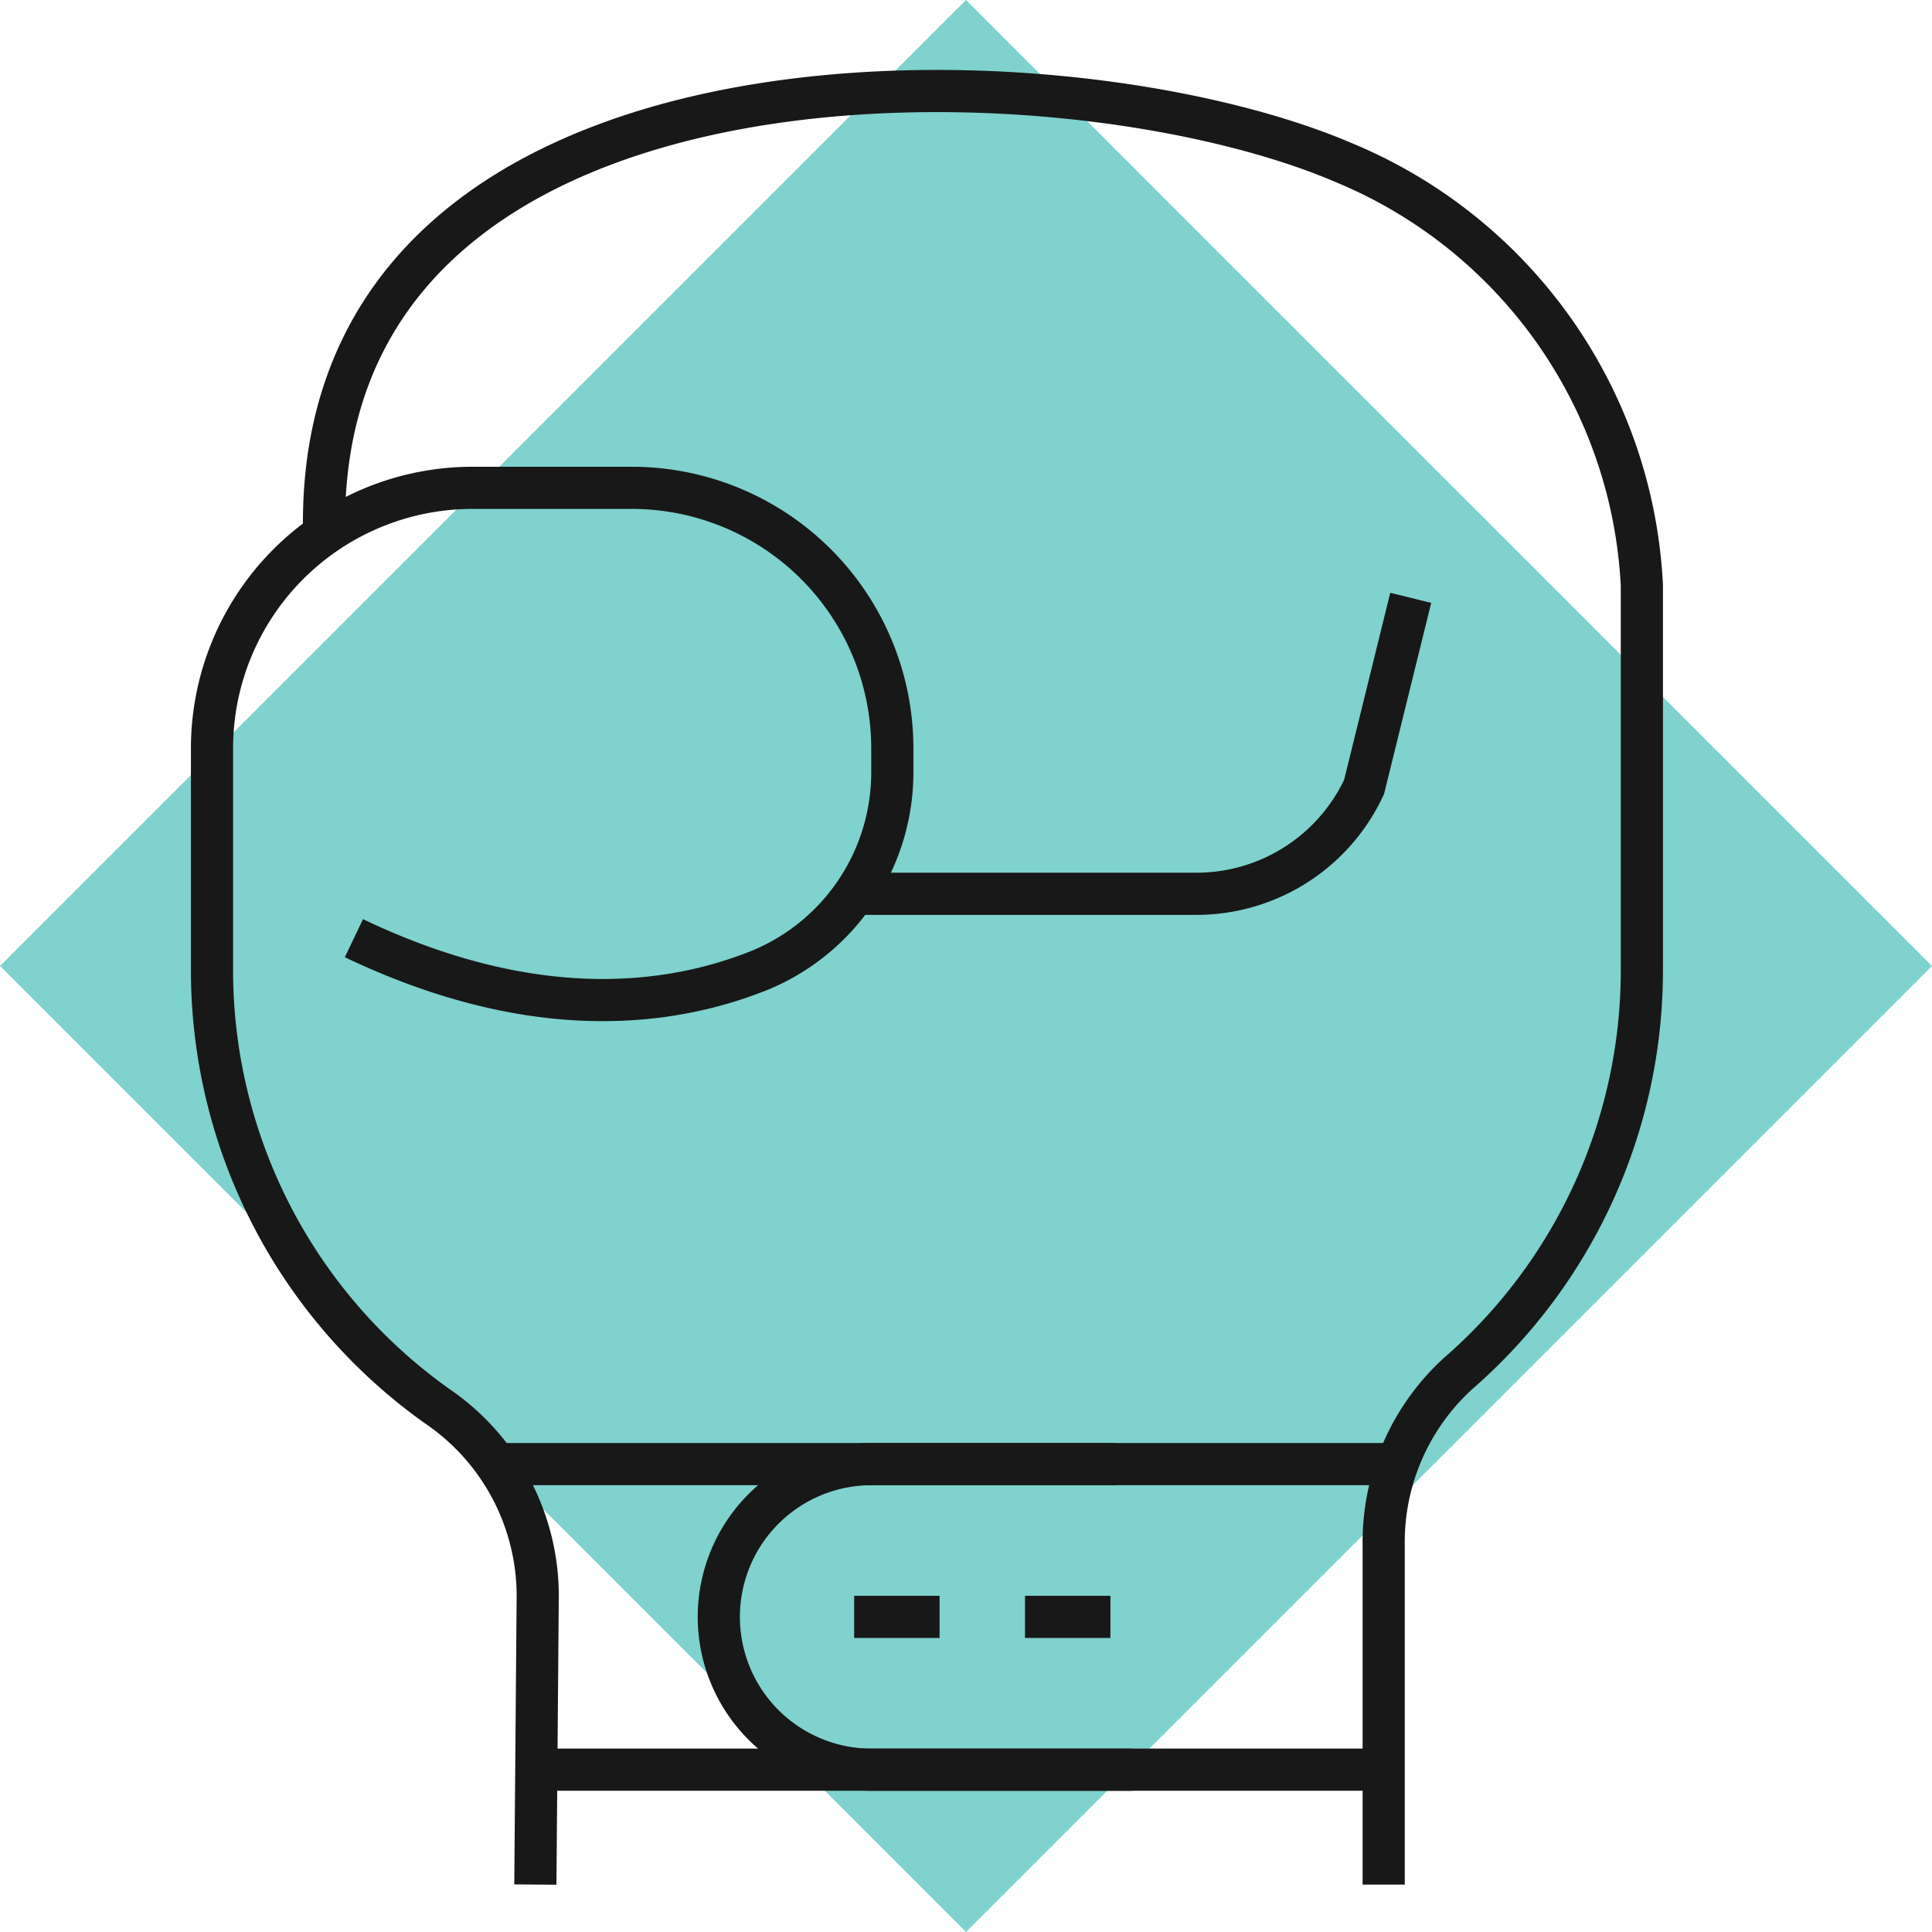 <svg id="Group_9006" data-name="Group 9006" xmlns="http://www.w3.org/2000/svg" width="45.821" height="45.821" viewBox="0 0 45.821 45.821">
  <rect id="Rectangle_4070" data-name="Rectangle 4070" width="32.4" height="32.4" transform="translate(0 22.91) rotate(-45)" fill="#00a69c" opacity="0.5"/>
  <g id="Group_9005" data-name="Group 9005" transform="translate(5.028 2.158)">
    <path id="Path_56989" data-name="Path 56989" d="M280.825-650.2h8.117a4.387,4.387,0,0,0,3.977-2.535l1.106-4.484" transform="translate(-265.595 669.24)" fill="none" stroke="#181818" stroke-miterlimit="10" stroke-width="1"/>
    <path id="Path_56990" data-name="Path 56990" d="M214.506-636.784l.055-6.71a5.449,5.449,0,0,0-2.259-4.549,12.683,12.683,0,0,1-5.465-10.438v-5.249a6.18,6.18,0,0,1,6.181-6.18h3.773a6.18,6.18,0,0,1,6.181,6.18v.516a5.08,5.08,0,0,1-3.1,4.728c-2.157.88-5.411,1.29-9.669-.743" transform="translate(-206.837 679.322)" fill="none" stroke="#181818" stroke-miterlimit="10" stroke-width="1"/>
    <path id="Path_56991" data-name="Path 56991" d="M219.752-704.971c-.423-12.224,17.361-11.914,24.226-8.945A11.47,11.47,0,0,1,251-703.907v9.114a12.667,12.667,0,0,1-4.352,9.57,5.408,5.408,0,0,0-1.771,4.091l0,8.036" transform="translate(-217.088 715.635)" fill="none" stroke="#181818" stroke-miterlimit="10" stroke-width="1"/>
    <line id="Line_1160" data-name="Line 1160" x2="20.1" transform="translate(7.687 39.813)" fill="none" stroke="#181818" stroke-miterlimit="10" stroke-width="1"/>
    <line id="Line_1161" data-name="Line 1161" x2="21.207" transform="translate(6.735 32.566)" fill="none" stroke="#181818" stroke-miterlimit="10" stroke-width="1"/>
    <path id="Path_56992" data-name="Path 56992" d="M274.635-557.432h-5.783a3.624,3.624,0,0,0-3.624,3.624h0a3.624,3.624,0,0,0,3.624,3.624h6.187" transform="translate(-253.208 589.998)" fill="none" stroke="#181818" stroke-miterlimit="10" stroke-width="1"/>
    <line id="Line_1162" data-name="Line 1162" x2="2.026" transform="translate(15.23 36.189)" fill="none" stroke="#181818" stroke-miterlimit="10" stroke-width="1"/>
    <line id="Line_1163" data-name="Line 1163" x2="2.026" transform="translate(19.282 36.189)" fill="none" stroke="#181818" stroke-miterlimit="10" stroke-width="1"/>
  </g>
</svg>
